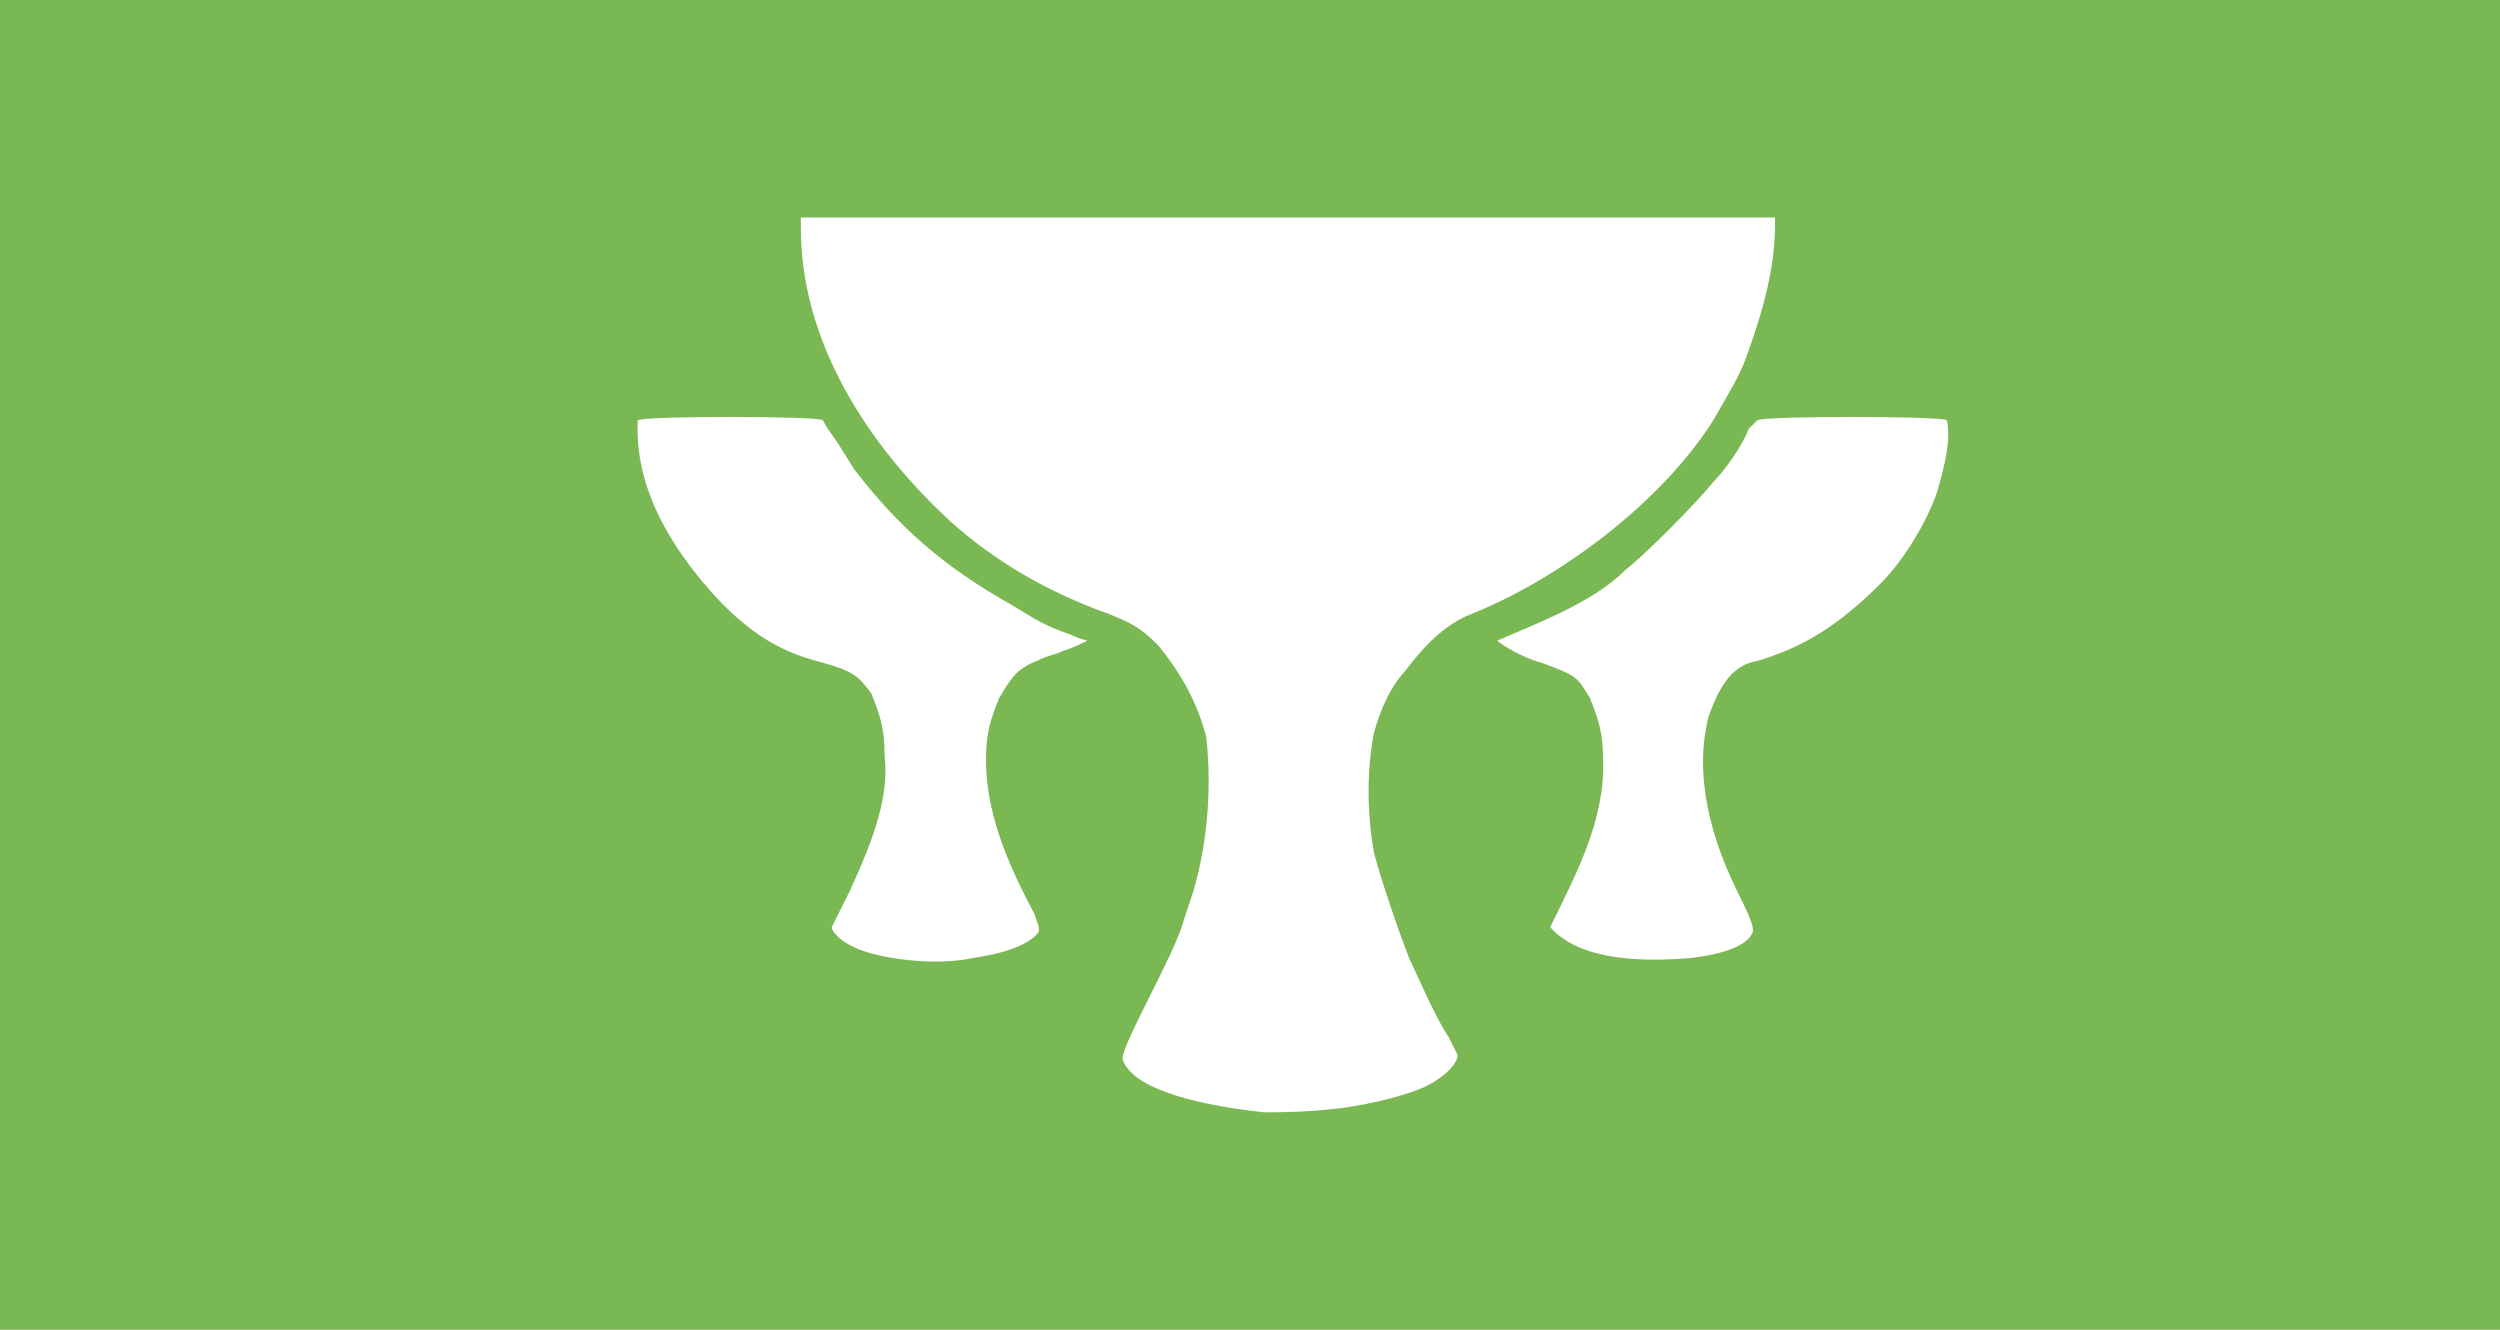 <?xml version="1.0"?>
<svg version="1.1" xmlns="http://www.w3.org/2000/svg" xmlns:xlink="http://www.w3.org/1999/xlink" width="940" height="500">
    <desc iVinci="yes" version="4.6" gridStep="20" showGrid="no" snapToGrid="no" codePlatform="0"/>
    <g id="Layer1" name="Layer 2" opacity="1">
        <g id="Shape1">
            <desc shapeID="1" type="0" basicInfo-basicType="1" basicInfo-roundedRectRadius="12" basicInfo-polygonSides="6" basicInfo-starPoints="5" bounding="rect(-501.5,-255.5,1003,511)" text="" font-familyName="Helvetica" font-pixelSize="20" font-bold="0" font-underline="0" font-alignment="1" strokeStyle="0" markerStart="0" markerEnd="0" shadowEnabled="0" shadowOffsetX="0" shadowOffsetY="2" shadowBlur="4" shadowOpacity="160" blurEnabled="0" blurRadius="4" transform="matrix(1,0,0,1,500,247)" pers-center="0,0" pers-size="0,0" pers-start="0,0" pers-end="0,0" locked="0" mesh="" flag=""/>
            <path id="shapePath1" d="M-1.5,-8.5 L1001.5,-8.5 L1001.5,502.5 L-1.5,502.5 L-1.5,-8.5 Z" style="stroke:none;fill-rule:evenodd;fill:#79b853;fill-opacity:1;"/>
        </g>
    </g>
    <g id="Layer2" name="Layer 1" opacity="1">
        <g id="Shape2">
            <desc shapeID="2" type="0" basicInfo-basicType="0" basicInfo-roundedRectRadius="12" basicInfo-polygonSides="6" basicInfo-starPoints="5" bounding="rect(-74.339,-50.75,148.678,101.5)" text="" font-familyName="" font-pixelSize="20" font-bold="0" font-underline="0" font-alignment="1" strokeStyle="0" markerStart="0" markerEnd="0" shadowEnabled="0" shadowOffsetX="0" shadowOffsetY="2" shadowBlur="4" shadowOpacity="160" blurEnabled="0" blurRadius="4" transform="matrix(3.315,0,0,3.315,486.132,250)" pers-center="0,0" pers-size="0,0" pers-start="0,0" pers-end="0,0" locked="0" mesh="" flag=""/>
            <path id="shapePath2" d="M504.974,416.565 C516.575,414.908 529.834,411.593 536.464,408.279 C543.093,404.963 548.065,399.991 548.065,396.677 C548.065,396.677 546.408,393.362 544.75,390.047 C541.436,385.075 538.121,378.445 529.834,360.215 C526.52,351.928 519.021,330.219 516.575,320.438 C514.042,305.823 513.811,290.26 516.575,275.689 C518.98,267.167 522.286,258.929 528.177,252.486 C534.787,243.742 542.541,235.118 553.038,230.941 C585.716,217.932 624.304,189.507 644.193,158.016 C650.822,146.415 653.985,141.443 656.401,134.813 C662.38,118.412 667.658,100.989 667.395,83.435 L667.395,81.778 L485.086,81.778 L301.118,81.778 L301.118,85.093 C300.846,128.522 326.518,167.667 357.468,196.136 C374.042,211.052 393.931,222.654 417.134,230.941 C425.42,234.255 428.735,235.913 435.365,242.542 C443.652,252.486 450.281,264.088 453.596,277.347 C455.603,296.502 454.101,316.745 448.624,335.354 L445.309,345.298 C443.652,351.928 438.679,361.872 430.393,378.445 C422.106,395.02 422.106,396.677 422.106,398.334 C425.42,408.279 445.309,414.908 475.141,418.222 C481.771,418.222 491.715,418.222 504.974,416.565 M365.755,360.215 C377.357,358.557 387.301,355.243 390.616,350.27 L390.616,348.613 L388.959,343.641 C377.357,322.095 370.727,303.864 370.727,285.634 C370.727,275.689 372.385,270.717 375.7,262.43 C380.672,254.143 382.329,251.469 390.616,248.154 C393.931,246.459 397.886,245.819 399.543,244.802 C403.875,243.521 408.847,240.884 408.847,240.884 C408.847,240.884 405.872,240.244 402.518,238.587 C392.575,235.273 388.959,232.598 380.672,227.625 C354.154,212.709 337.58,197.793 321.007,176.248 C316.034,167.961 313.462,164.3 311.062,160.96 L309.405,158.016 C307.748,156.359 241.453,156.359 239.796,158.016 C238.672,181.22 249.793,201.662 264.656,219.339 C282.02,239.989 296.146,245.857 309.405,249.171 C321.007,252.486 322.664,254.143 327.636,260.773 C330.951,269.06 332.608,274.032 332.608,283.976 C334.266,298.893 329.293,313.809 319.35,335.354 C316.034,341.984 312.72,348.613 312.72,348.613 C312.72,350.27 316.034,353.586 319.35,355.243 C327.636,360.215 350.839,363.529 365.755,360.215 M635.906,360.215 C649.165,358.557 657.452,355.243 659.109,350.27 C659.109,348.613 659.109,346.956 654.136,337.011 C643.71,316.428 636.515,291.964 642.535,269.06 C645.976,259.788 650.4,250.126 660.766,248.516 C677.34,243.544 690.599,235.913 707.172,219.339 C717.116,209.395 726.368,192.618 728.966,182.877 C731.048,175.068 733.667,165.73 732.033,158.016 C730.375,156.359 662.424,156.359 660.766,158.016 C660.766,158.016 659.109,159.674 657.452,161.331 C655.794,166.303 649.165,176.248 644.193,181.22 C637.563,189.507 617.675,209.395 611.045,214.367 C598.821,226.889 575.363,235.327 562.982,240.884 C564.639,242.542 572.926,247.514 579.555,249.171 C592.814,254.143 592.814,254.143 597.786,262.43 C601.101,270.717 602.759,275.689 602.759,285.634 C603.675,308.637 591.946,329.941 582.87,348.613 C594.651,361.879 619.394,361.541 635.906,360.215 Z" style="stroke:none;fill-rule:evenodd;fill:#ffffff;fill-opacity:1;"/>
        </g>
        <g id="Shape3">
            <desc shapeID="3" type="0" basicInfo-basicType="0" basicInfo-roundedRectRadius="12" basicInfo-polygonSides="6" basicInfo-starPoints="5" bounding="rect(-3.75,-28,7.5,56)" text="" font-familyName="" font-pixelSize="20" font-bold="0" font-underline="0" font-alignment="1" strokeStyle="0" markerStart="0" markerEnd="0" shadowEnabled="0" shadowOffsetX="0" shadowOffsetY="2" shadowBlur="4" shadowOpacity="160" blurEnabled="0" blurRadius="4" transform="matrix(1,0,0,1,417.25,99.5)" pers-center="0,0" pers-size="0,0" pers-start="0,0" pers-end="0,0" locked="0" mesh="" flag=""/>
            <path id="shapePath3" d="M413.5,127.5 C414,126.5 416,123 416.5,122.5 C416,123 414,126.5 413.5,127.5 M421,71.5 " style="stroke:none;fill-rule:evenodd;fill:#669020;fill-opacity:1;"/>
        </g>
        <g id="Shape4">
            <desc shapeID="4" type="0" basicInfo-basicType="0" basicInfo-roundedRectRadius="12" basicInfo-polygonSides="6" basicInfo-starPoints="5" bounding="rect(0,0,0,0)" text="" font-familyName="" font-pixelSize="20" font-bold="0" font-underline="0" font-alignment="1" strokeStyle="0" markerStart="0" markerEnd="0" shadowEnabled="0" shadowOffsetX="0" shadowOffsetY="2" shadowBlur="4" shadowOpacity="160" blurEnabled="0" blurRadius="4" transform="matrix(1,0,0,1,0,0)" pers-center="0,0" pers-size="0,0" pers-start="0,0" pers-end="0,0" locked="0" mesh="" flag=""/>
            <path id="shapePath4" d="M0,0 Z" style="stroke:none;fill-rule:evenodd;fill:#4c4c4c;fill-opacity:1;"/>
        </g>
        <g id="Shape5">
            <desc shapeID="5" type="0" basicInfo-basicType="0" basicInfo-roundedRectRadius="12" basicInfo-polygonSides="6" basicInfo-starPoints="5" bounding="rect(0,0,0,0)" text="" font-familyName="" font-pixelSize="20" font-bold="0" font-underline="0" font-alignment="1" strokeStyle="0" markerStart="0" markerEnd="0" shadowEnabled="0" shadowOffsetX="0" shadowOffsetY="2" shadowBlur="4" shadowOpacity="160" blurEnabled="0" blurRadius="4" transform="matrix(1,0,0,1,0,0)" pers-center="0,0" pers-size="0,0" pers-start="0,0" pers-end="0,0" locked="0" mesh="" flag=""/>
            <path id="shapePath5" d="M0,0 Z" style="stroke:none;fill-rule:evenodd;fill:#000000;fill-opacity:1;"/>
        </g>
        <g id="Shape6">
            <desc shapeID="6" type="0" basicInfo-basicType="0" basicInfo-roundedRectRadius="12" basicInfo-polygonSides="6" basicInfo-starPoints="5" bounding="rect(0,-4.57764e-05,0,0)" text="" font-familyName="" font-pixelSize="20" font-bold="0" font-underline="0" font-alignment="1" strokeStyle="0" markerStart="0" markerEnd="0" shadowEnabled="0" shadowOffsetX="0" shadowOffsetY="2" shadowBlur="4" shadowOpacity="160" blurEnabled="0" blurRadius="4" transform="matrix(1,0,0,1,-0,4.57764e-05)" pers-center="0,0" pers-size="0,0" pers-start="0,0" pers-end="0,0" locked="0" mesh="" flag=""/>
            <path id="shapePath6" d="M0,0 Z" style="stroke:none;fill-rule:evenodd;fill:#0d0d0d;fill-opacity:1;"/>
        </g>
    </g>
</svg>
